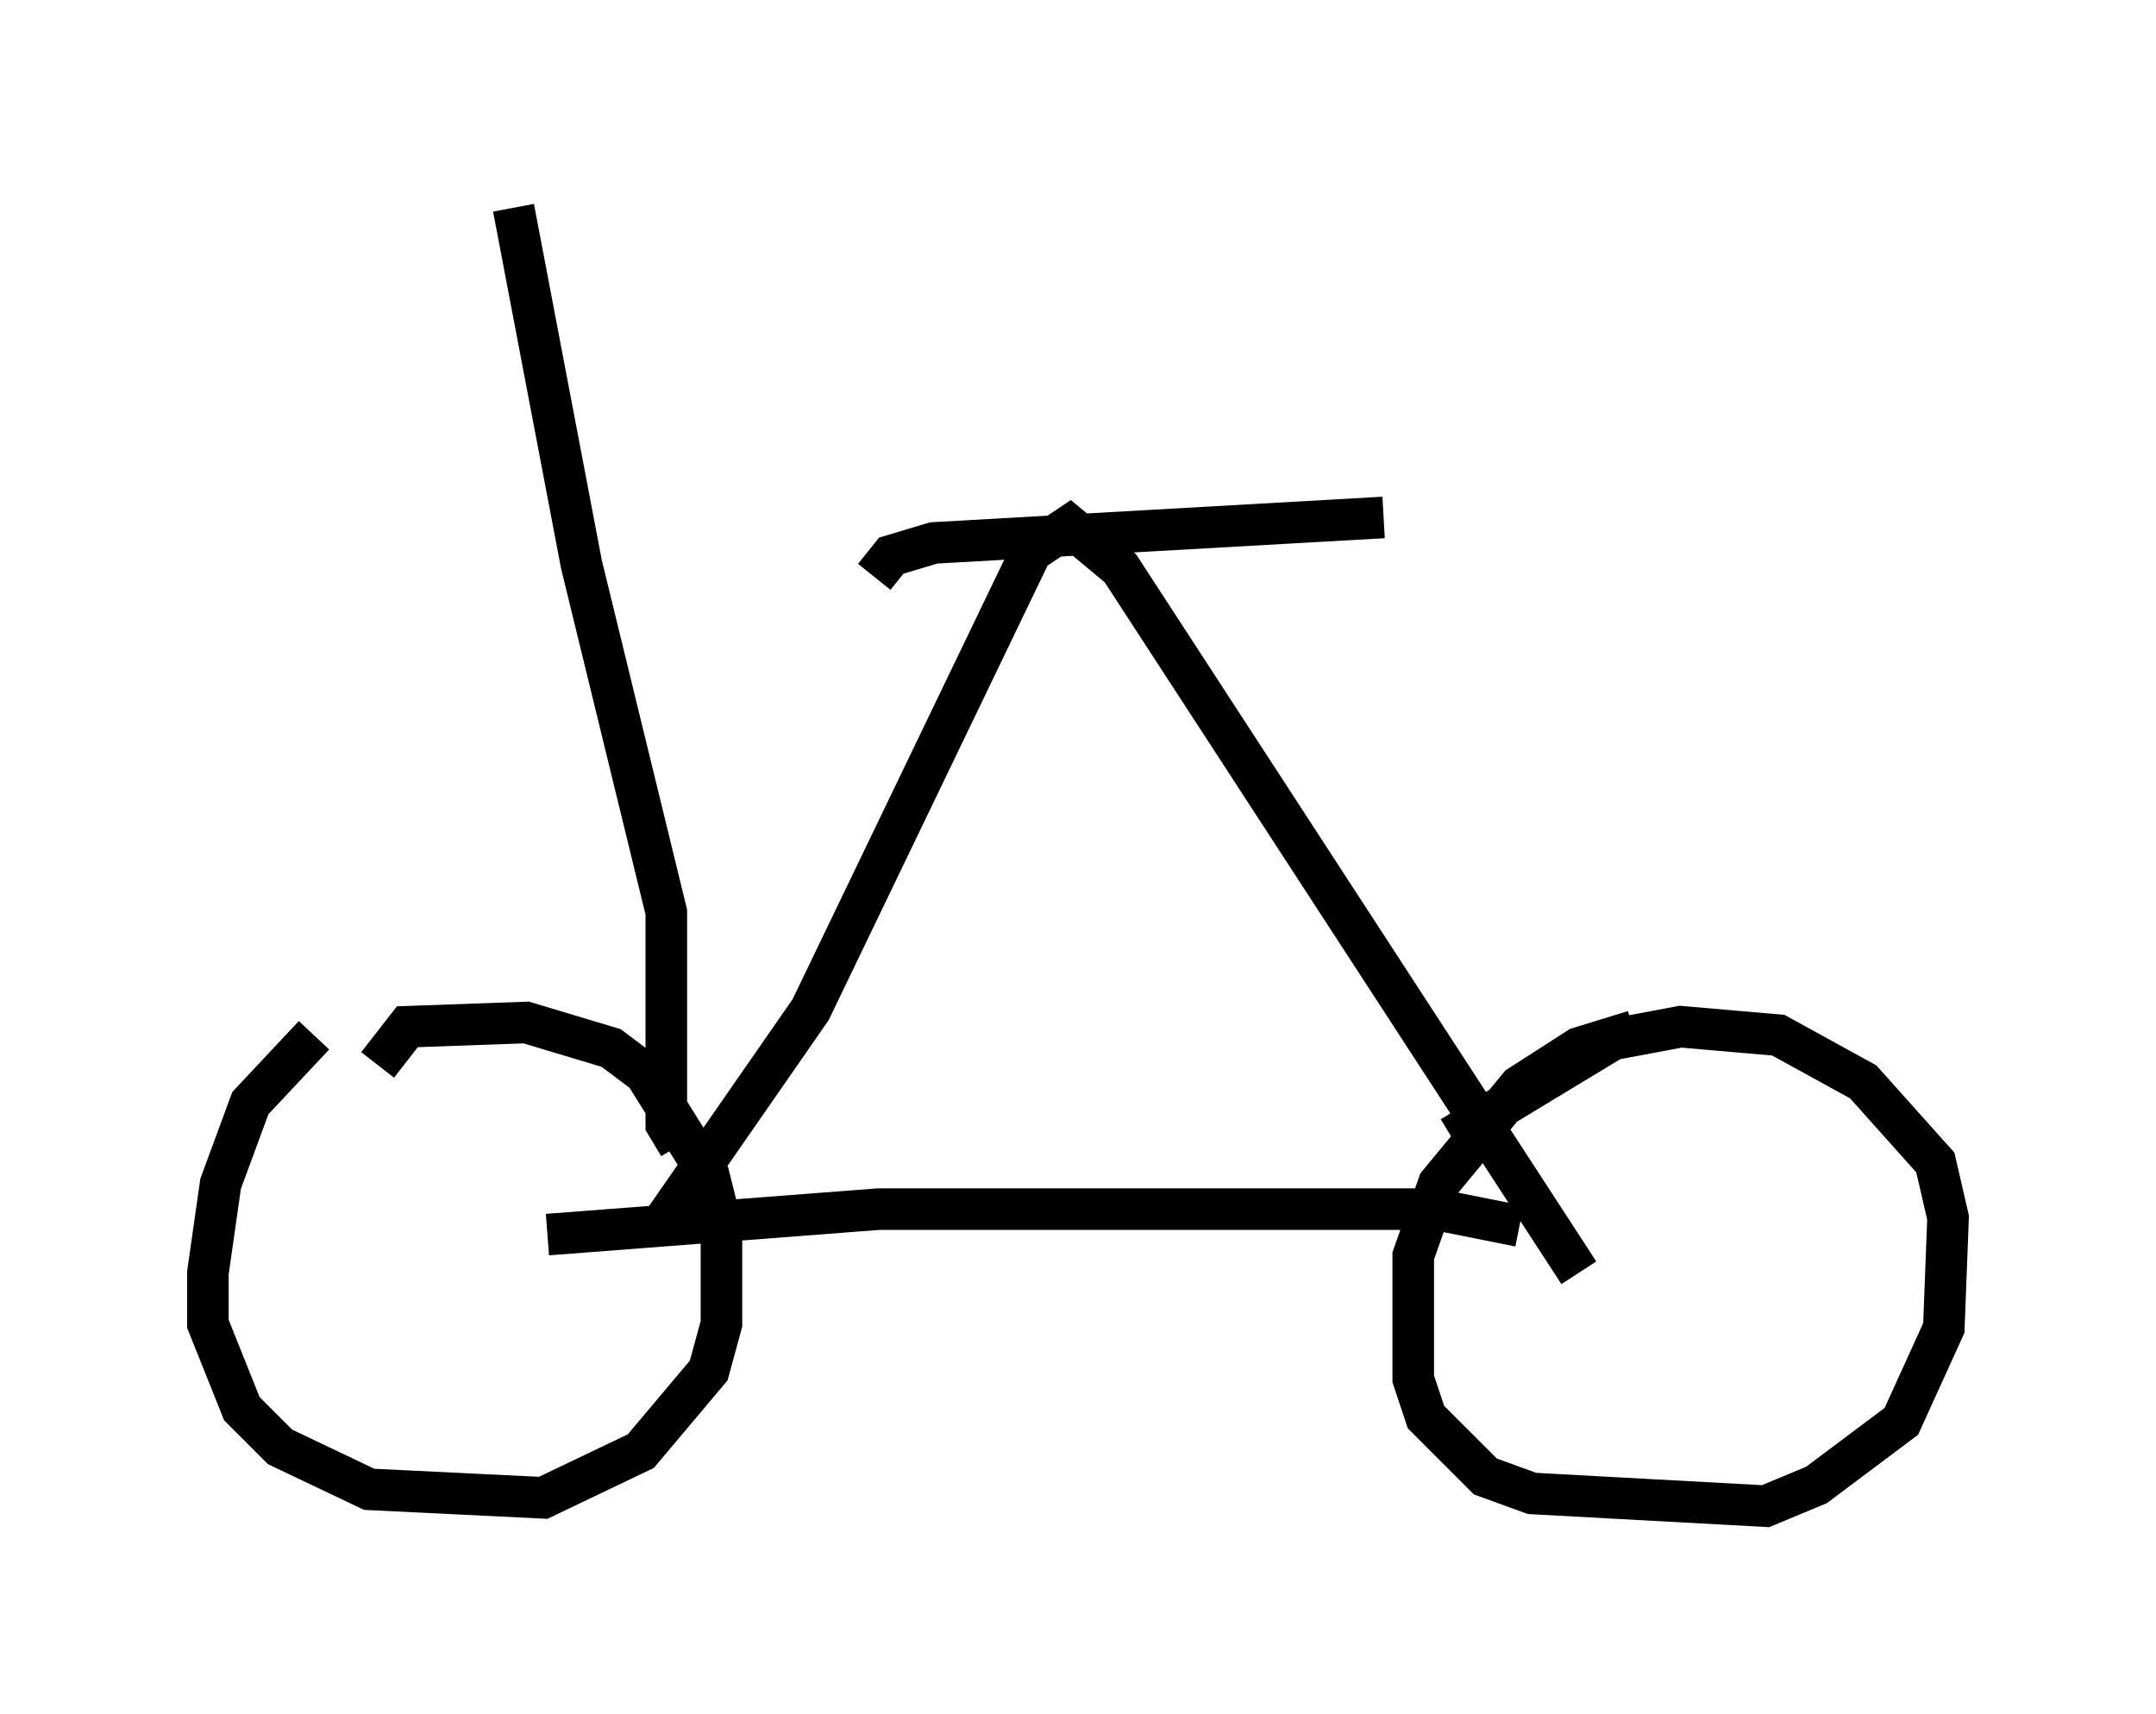 <?xml version="1.0" encoding="utf-8" ?>
<svg baseProfile="full" height="41.238" version="1.1" width="51.855" xmlns="http://www.w3.org/2000/svg" xmlns:ev="http://www.w3.org/2001/xml-events" xmlns:xlink="http://www.w3.org/1999/xlink"><defs /><rect fill="white" height="41.238" width="51.855" x="0" y="0" /><path d="M9.798, 24.498 m-2.246, 0.408 l-1.531, 1.633 -0.715, 1.94 l-0.306, 2.144 0.0, 1.225 l0.817, 2.042 0.919, 0.919 l2.144, 1.021 4.185, 0.204 l2.348, -1.123 1.633, -1.94 l0.306, -1.123 0.0, -2.348 l-0.306, -1.225 -1.531, -2.45 l-0.817, -0.613 -2.042, -0.613 l-2.858, 0.102 -0.715, 0.919 m30.217, -0.817 l-1.327, 0.408 -1.429, 0.919 l-1.94, 2.348 -0.613, 1.735 l0.0, 2.96 0.306, 0.919 l1.429, 1.429 1.123, 0.408 l5.615, 0.306 1.225, -0.51 l2.042, -1.531 1.021, -2.246 l0.102, -2.654 -0.306, -1.327 l-1.735, -1.94 -2.042, -1.123 l-2.348, -0.204 -1.633, 0.306 l-3.879, 2.348 m-21.744, 2.348 l7.963, -0.613 13.373, 0.0 l2.042, 0.408 m-20.519, -0.204 l3.471, -5.002 5.308, -11.025 l0.919, -0.613 1.225, 1.021 l11.025, 16.946 m-16.946, -16.742 l0.408, -0.51 1.021, -0.306 l10.821, -0.613 m-16.946, 15.109 l-0.306, -0.51 0.0, -5.104 l-2.042, -8.371 -1.633, -8.575 " fill="none" stroke="black" stroke-width="1" /></svg>